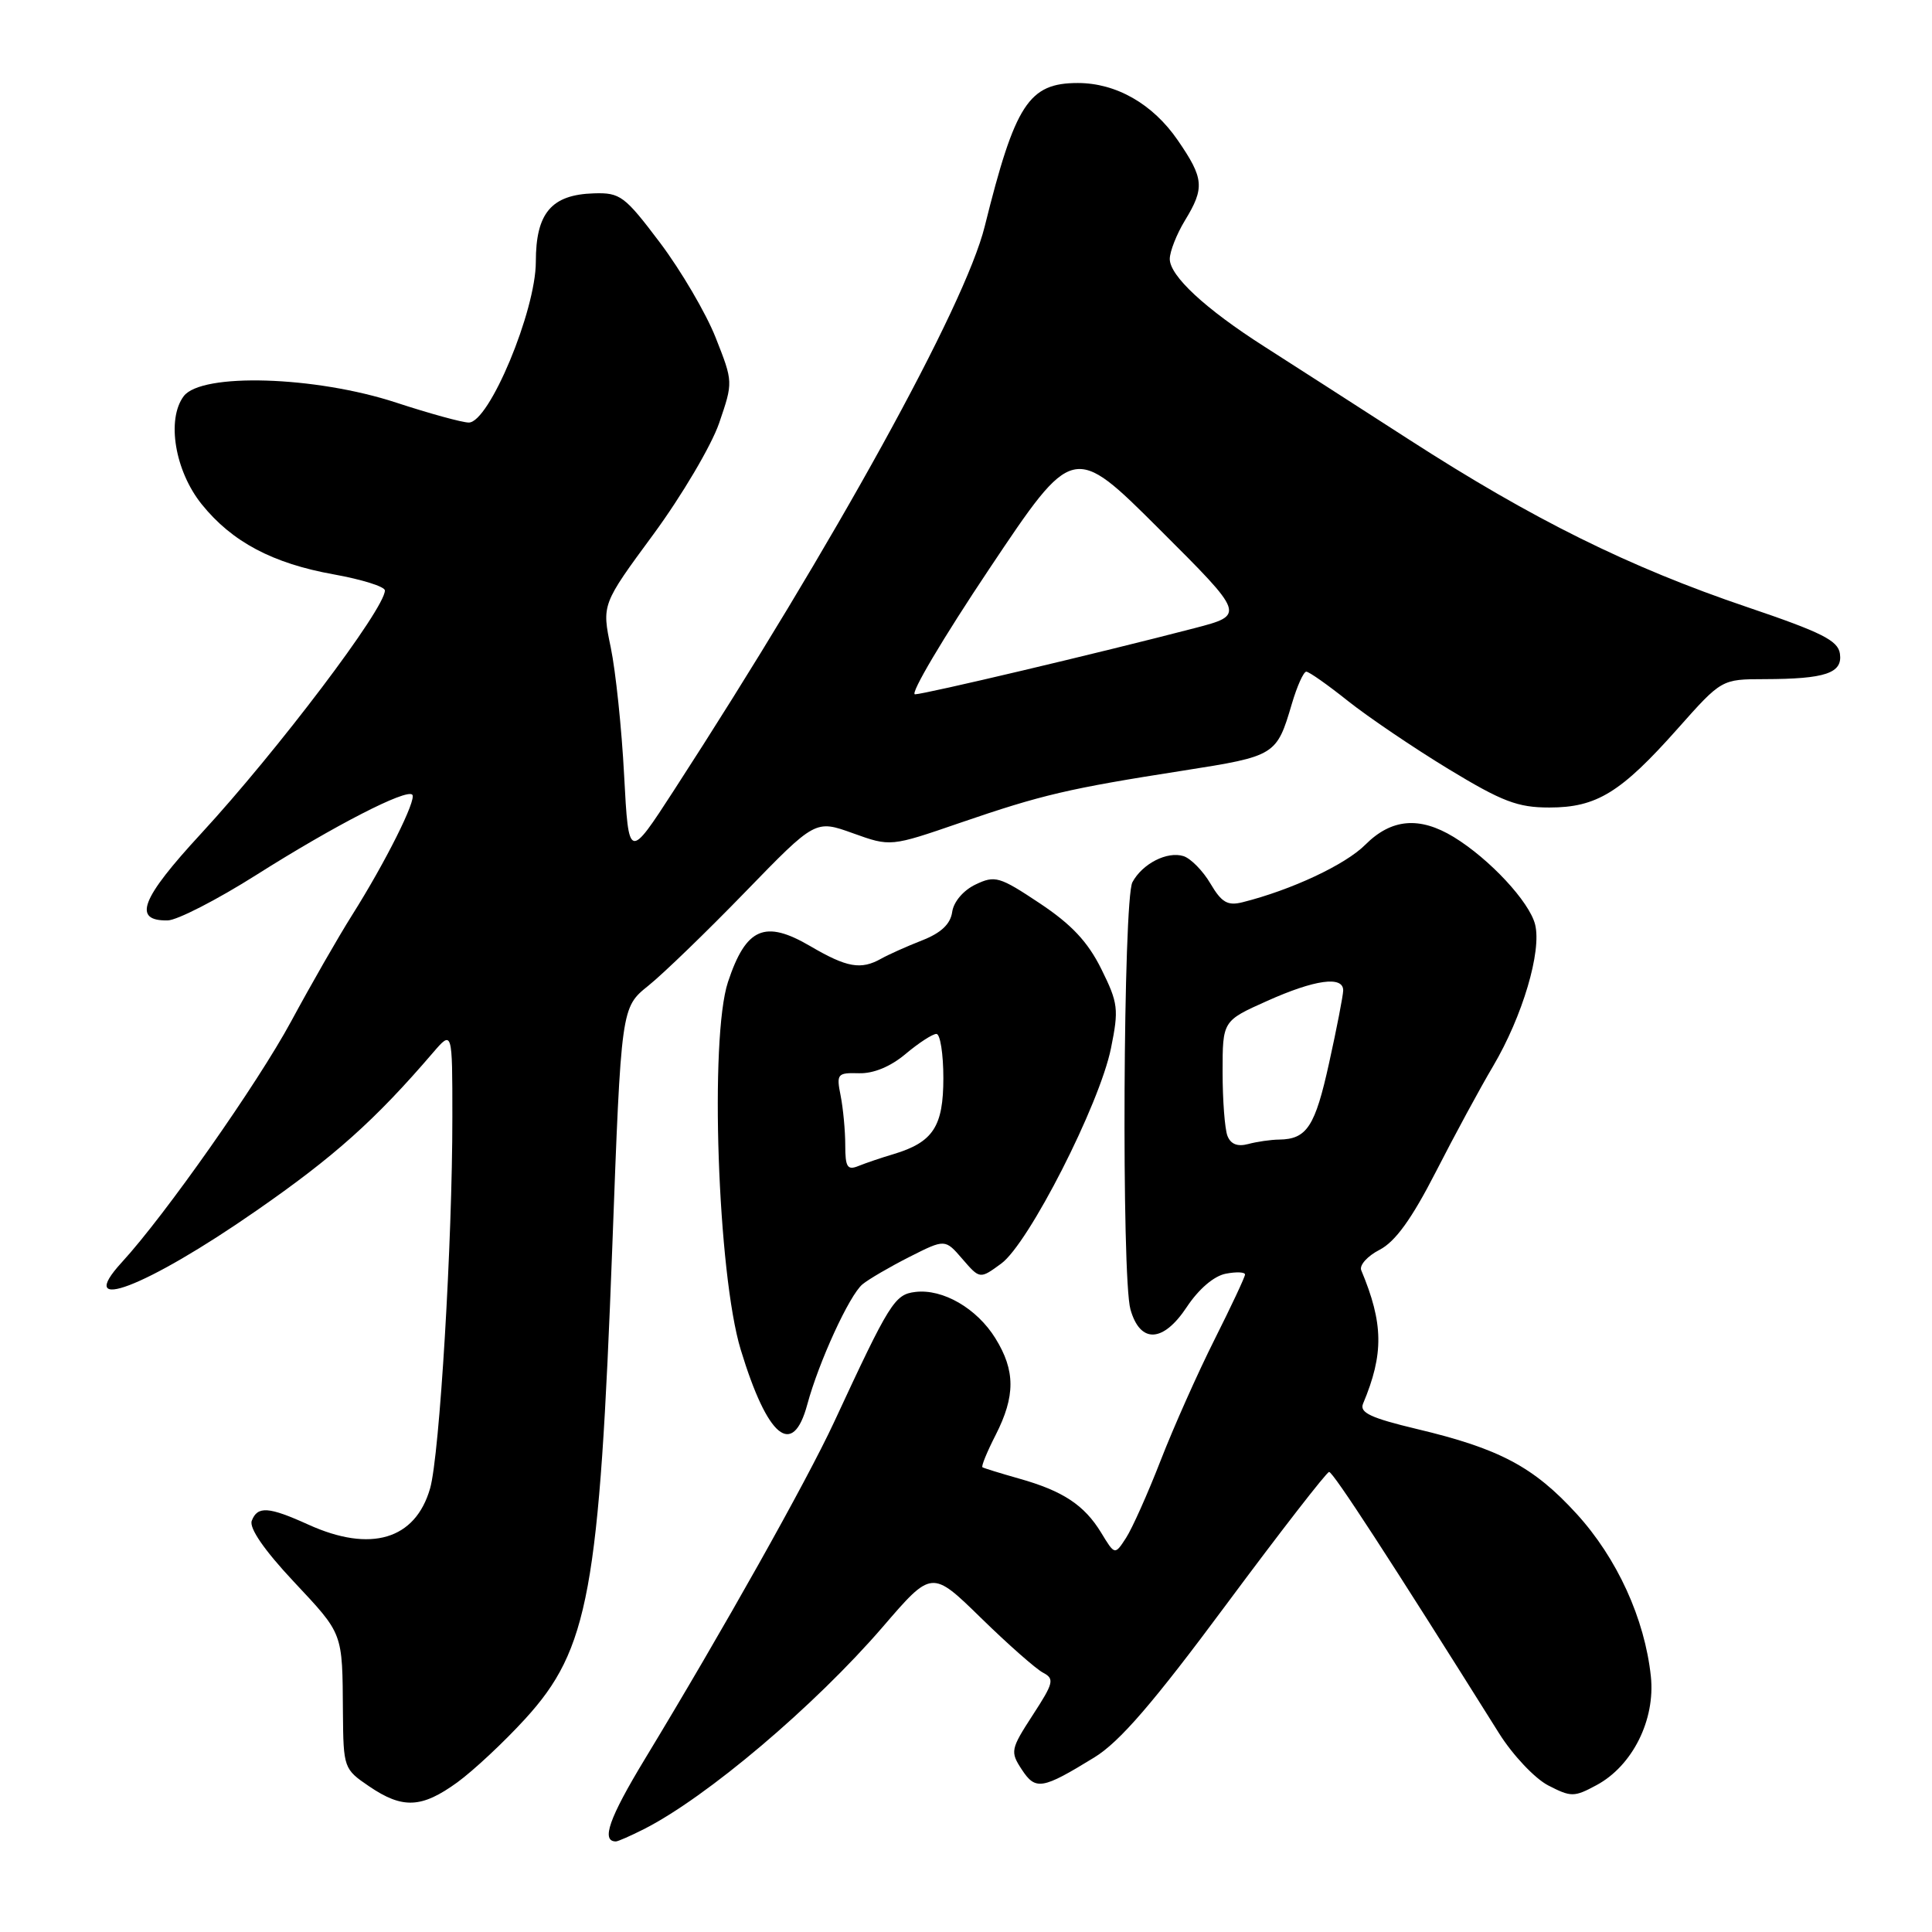 <?xml version="1.0" encoding="UTF-8" standalone="no"?>
<!DOCTYPE svg PUBLIC "-//W3C//DTD SVG 1.1//EN" "http://www.w3.org/Graphics/SVG/1.1/DTD/svg11.dtd" >
<svg xmlns="http://www.w3.org/2000/svg" xmlns:xlink="http://www.w3.org/1999/xlink" version="1.1" viewBox="0 0 256 256">
 <g >
 <path fill="currentColor"
d=" M 85.30 242.38 C 93.60 238.19 107.96 226.03 116.99 215.55 C 123.47 208.02 123.47 208.02 129.99 214.39 C 133.57 217.89 137.27 221.15 138.21 221.64 C 139.75 222.45 139.62 222.99 136.84 227.26 C 133.91 231.78 133.84 232.11 135.39 234.47 C 137.22 237.26 138.08 237.12 145.00 232.87 C 148.36 230.81 152.79 225.68 162.50 212.59 C 169.65 202.96 175.78 195.06 176.11 195.04 C 176.63 195.01 184.21 206.67 198.65 229.70 C 200.45 232.56 203.37 235.66 205.15 236.58 C 208.18 238.14 208.58 238.14 211.55 236.54 C 216.31 233.98 219.35 227.90 218.75 222.15 C 217.94 214.49 214.27 206.46 208.90 200.58 C 203.21 194.35 198.68 191.95 187.74 189.35 C 181.63 187.89 180.12 187.18 180.61 186.00 C 183.38 179.40 183.32 175.36 180.37 168.31 C 180.10 167.65 181.19 166.43 182.81 165.60 C 184.89 164.52 187.05 161.53 190.25 155.29 C 192.72 150.46 196.14 144.14 197.85 141.26 C 201.75 134.65 204.30 126.04 203.41 122.50 C 202.65 119.48 197.37 113.81 192.63 110.91 C 188.09 108.15 184.37 108.47 180.91 111.93 C 178.27 114.58 171.11 117.93 164.65 119.55 C 162.67 120.05 161.87 119.59 160.39 117.08 C 159.39 115.38 157.78 113.75 156.82 113.44 C 154.66 112.76 151.37 114.44 150.05 116.90 C 148.83 119.19 148.59 169.27 149.79 173.50 C 151.08 178.06 154.12 177.93 157.26 173.18 C 158.84 170.80 160.86 169.07 162.43 168.77 C 163.84 168.50 164.99 168.55 164.97 168.89 C 164.96 169.22 163.14 173.10 160.93 177.50 C 158.72 181.90 155.51 189.10 153.80 193.50 C 152.09 197.90 150.02 202.53 149.20 203.79 C 147.72 206.07 147.72 206.07 145.91 203.09 C 143.67 199.42 140.84 197.55 135.00 195.91 C 132.53 195.21 130.36 194.54 130.18 194.42 C 130.00 194.29 130.79 192.37 131.93 190.14 C 134.55 184.99 134.55 181.62 131.90 177.34 C 129.45 173.37 124.93 170.75 121.29 171.19 C 118.54 171.52 117.89 172.56 110.52 188.44 C 106.84 196.35 95.80 216.01 85.42 233.13 C 80.71 240.91 79.62 244.00 81.61 244.00 C 81.88 244.00 83.54 243.27 85.30 242.38 Z  M 60.60 236.17 C 62.74 234.61 66.79 230.83 69.59 227.76 C 78.01 218.54 79.42 210.87 81.14 165.00 C 82.31 133.50 82.31 133.50 85.91 130.61 C 87.88 129.03 93.67 123.43 98.77 118.17 C 108.04 108.62 108.04 108.62 113.02 110.41 C 118.00 112.20 118.00 112.20 127.24 109.02 C 138.05 105.31 141.59 104.48 156.84 102.10 C 169.02 100.19 169.16 100.10 171.18 93.25 C 171.87 90.91 172.73 89.00 173.09 89.00 C 173.45 89.00 175.94 90.75 178.63 92.90 C 181.33 95.04 187.31 99.09 191.93 101.90 C 199.05 106.22 201.09 107.00 205.30 107.00 C 211.57 107.00 214.78 105.02 222.31 96.54 C 228.12 90.00 228.12 90.00 233.81 89.99 C 241.88 89.97 244.17 89.20 243.80 86.62 C 243.55 84.87 241.39 83.79 231.50 80.44 C 215.88 75.15 203.12 68.83 186.76 58.28 C 179.47 53.58 170.80 48.01 167.50 45.90 C 159.70 40.92 155.00 36.56 155.00 34.31 C 155.01 33.31 155.91 31.03 157.00 29.23 C 159.65 24.89 159.54 23.64 156.05 18.57 C 152.75 13.77 147.90 11.00 142.82 11.00 C 136.31 11.00 134.51 13.78 130.48 30.00 C 127.87 40.54 110.64 71.80 89.29 104.74 C 83.30 113.98 83.30 113.98 82.70 102.74 C 82.38 96.56 81.58 88.93 80.93 85.80 C 79.74 80.09 79.74 80.09 86.58 70.80 C 90.34 65.68 94.26 59.05 95.29 56.06 C 97.15 50.62 97.15 50.62 94.83 44.74 C 93.55 41.50 90.23 35.85 87.47 32.18 C 82.77 25.95 82.18 25.51 78.69 25.62 C 73.06 25.79 71.00 28.23 71.00 34.69 C 71.00 41.18 64.81 56.01 62.11 55.99 C 61.22 55.98 56.90 54.79 52.50 53.35 C 41.78 49.83 26.69 49.37 24.34 52.50 C 22.04 55.58 23.18 62.41 26.73 66.82 C 30.74 71.80 36.13 74.66 44.23 76.11 C 47.95 76.78 51.00 77.73 51.00 78.24 C 51.00 80.66 36.79 99.45 26.64 110.46 C 18.65 119.11 17.53 122.04 22.22 121.96 C 23.47 121.94 28.77 119.22 34.00 115.91 C 44.29 109.40 53.83 104.49 54.63 105.30 C 55.25 105.91 51.09 114.23 46.64 121.28 C 44.83 124.15 41.20 130.48 38.57 135.35 C 34.11 143.60 21.88 161.01 16.16 167.24 C 9.72 174.26 19.34 170.59 33.94 160.44 C 44.28 153.27 49.71 148.42 57.36 139.50 C 59.94 136.50 59.94 136.50 59.94 148.00 C 59.95 164.47 58.25 192.85 56.99 197.22 C 55.04 204.01 49.12 205.77 40.86 202.02 C 35.59 199.63 34.12 199.53 33.36 201.51 C 32.99 202.46 35.00 205.39 38.89 209.54 C 45.54 216.65 45.36 216.18 45.44 226.94 C 45.50 234.26 45.56 234.42 48.90 236.69 C 53.35 239.72 55.87 239.60 60.60 236.17 Z  M 106.97 186.10 C 108.50 180.44 112.55 171.62 114.28 170.18 C 115.10 169.50 117.90 167.87 120.50 166.55 C 125.23 164.16 125.23 164.16 127.53 166.83 C 129.84 169.50 129.84 169.50 132.67 167.43 C 136.30 164.78 145.70 146.35 147.21 138.90 C 148.26 133.72 148.17 132.92 145.93 128.40 C 144.14 124.79 141.98 122.49 137.77 119.69 C 132.44 116.14 131.84 115.97 129.27 117.20 C 127.65 117.97 126.36 119.49 126.17 120.84 C 125.94 122.45 124.70 123.62 122.17 124.61 C 120.15 125.40 117.72 126.49 116.76 127.03 C 114.07 128.54 112.22 128.21 107.37 125.37 C 101.34 121.84 98.85 122.92 96.46 130.12 C 94.01 137.51 95.09 168.79 98.15 178.84 C 101.70 190.52 105.04 193.27 106.97 186.10 Z  M 162.64 150.50 C 162.29 149.58 162.00 145.78 162.00 142.05 C 162.00 135.27 162.00 135.27 167.88 132.64 C 174.23 129.79 178.01 129.27 177.98 131.25 C 177.96 131.94 177.13 136.26 176.11 140.86 C 174.26 149.27 173.17 150.95 169.50 151.00 C 168.40 151.01 166.55 151.28 165.39 151.59 C 163.97 151.97 163.07 151.61 162.64 150.50 Z  M 131.09 75.37 C 142.21 58.74 142.21 58.74 153.61 70.11 C 165.01 81.48 165.01 81.48 158.26 83.24 C 145.66 86.52 122.51 91.99 121.24 92.00 C 120.54 92.00 124.97 84.52 131.09 75.37 Z  M 112.00 151.73 C 112.00 149.82 111.72 146.87 111.39 145.19 C 110.81 142.30 110.95 142.13 113.81 142.21 C 115.74 142.27 118.01 141.33 120.00 139.65 C 121.74 138.19 123.57 137.00 124.08 137.00 C 124.58 137.00 125.00 139.63 125.00 142.85 C 125.00 149.28 123.64 151.35 118.39 152.93 C 116.80 153.40 114.71 154.11 113.75 154.50 C 112.28 155.10 112.00 154.65 112.00 151.73 Z "/>
</g>
</svg>